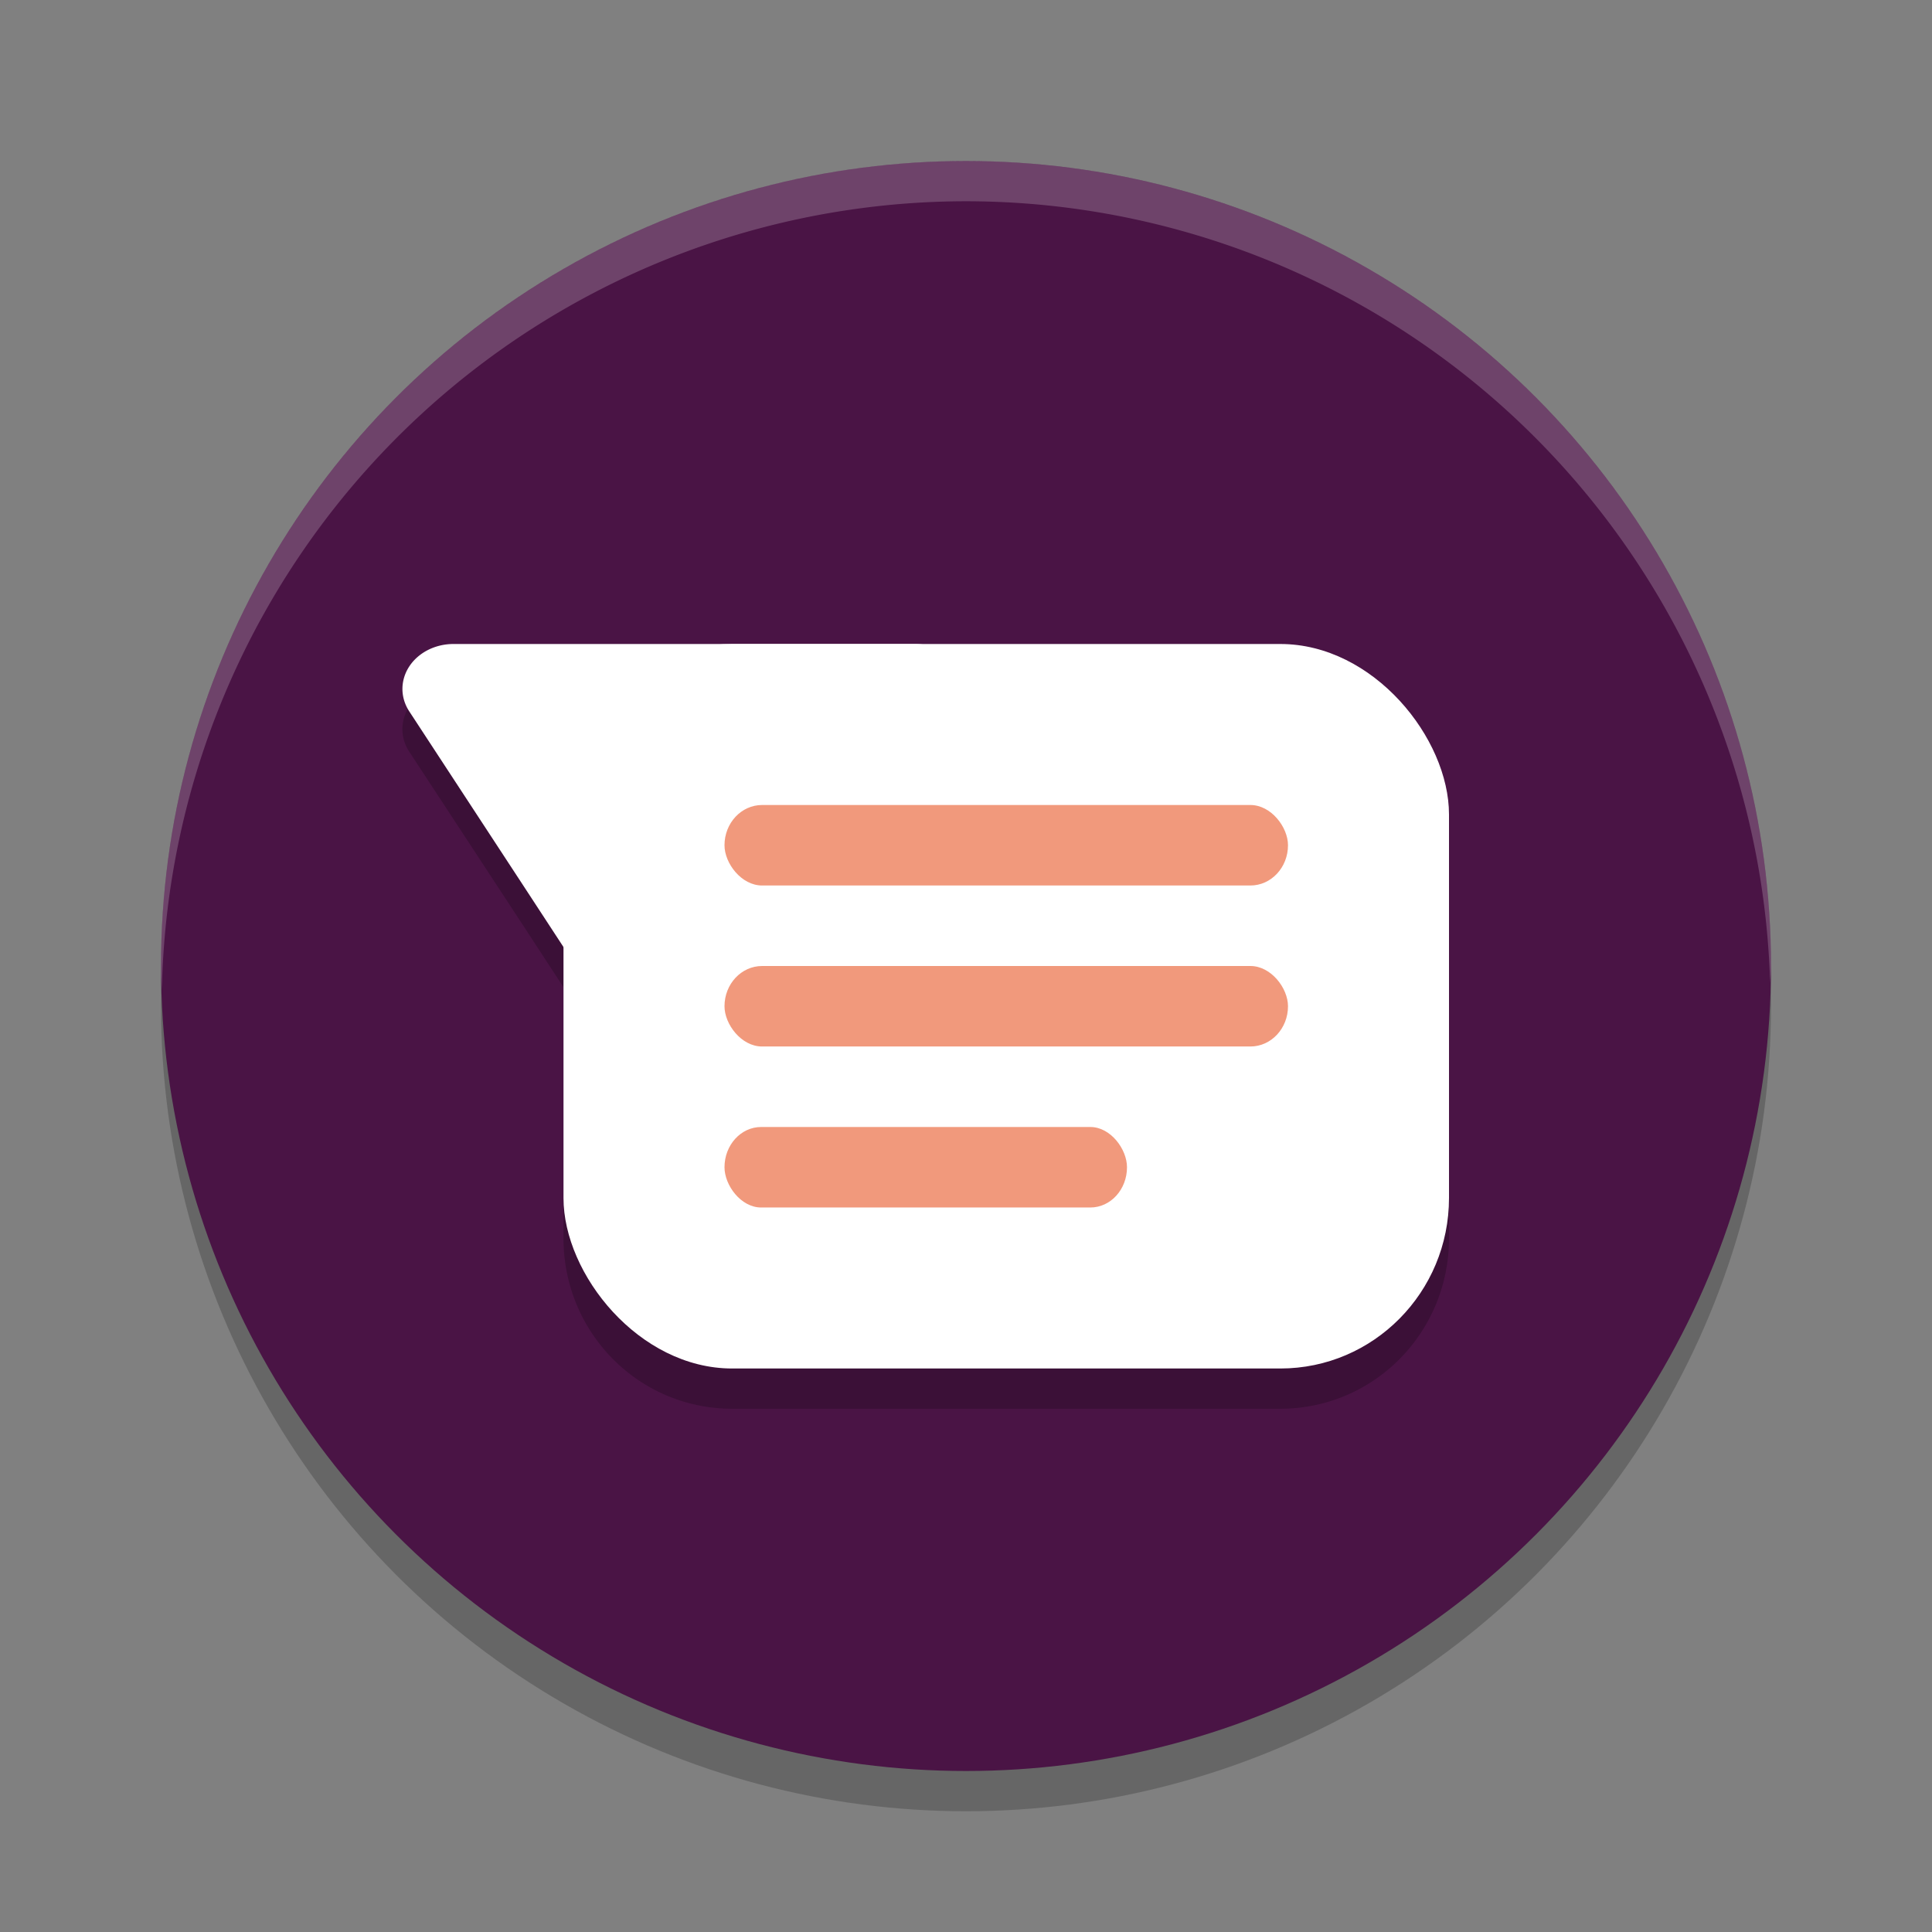 <svg xmlns="http://www.w3.org/2000/svg" width="24" height="24" version="1.1">
 <rect width="100%" height="100%" fill="#808080" stroke="none"/>
 <circle style="opacity:0.2" cx="12" cy="12.5" r="10"/>
 <circle style="fill:#4a1445" cx="12" cy="12" r="10"/>
 <path style="opacity:0.2;fill:#ffffff" d="M 12,2 A 10,10 0 0 0 2,12 10,10 0 0 0 2.011,12.291 10,10 0 0 1 12,2.5 10,10 0 0 1 21.989,12.209 10,10 0 0 0 22,12 10,10 0 0 0 12,2 Z"/>
 <path style="opacity:0.2" d="M 5.633,8.5 A 0.633,0.558 0 0 0 5.084,9.338 L 6.52,11.529 7,12.264 v 3.119 C 7,16.556 7.935,17.5 9.096,17.5 H 15.904 C 17.065,17.5 18,16.556 18,15.383 V 10.617 C 18,9.444 17.065,8.5 15.904,8.5 H 11.367 9.096 8.5 Z"/>
 <rect style="fill:#ffffff" width="11" height="9" x="7" y="8" rx="2.095" ry="2.118"/>
 <path style="fill:#ffffff" d="m 5.633,8 a 0.633,0.558 0 0 0 -0.549,0.837 l 1.435,2.192 1.433,2.192 a 0.633,0.558 0 0 0 1.096,0 L 10.482,11.029 11.915,8.837 A 0.633,0.558 0 0 0 11.368,8 H 8.5 Z"/>
 <rect style="fill:#f1997c" width="7" height="1" x="9" y="10" rx=".467" ry=".5"/>
 <rect style="fill:#f1997c" width="7" height="1" x="9" y="12" rx=".467" ry=".5"/>
 <rect style="fill:#f1997c" width="5" height="1" x="9" y="14" rx=".455" ry=".5"/>
</svg>
